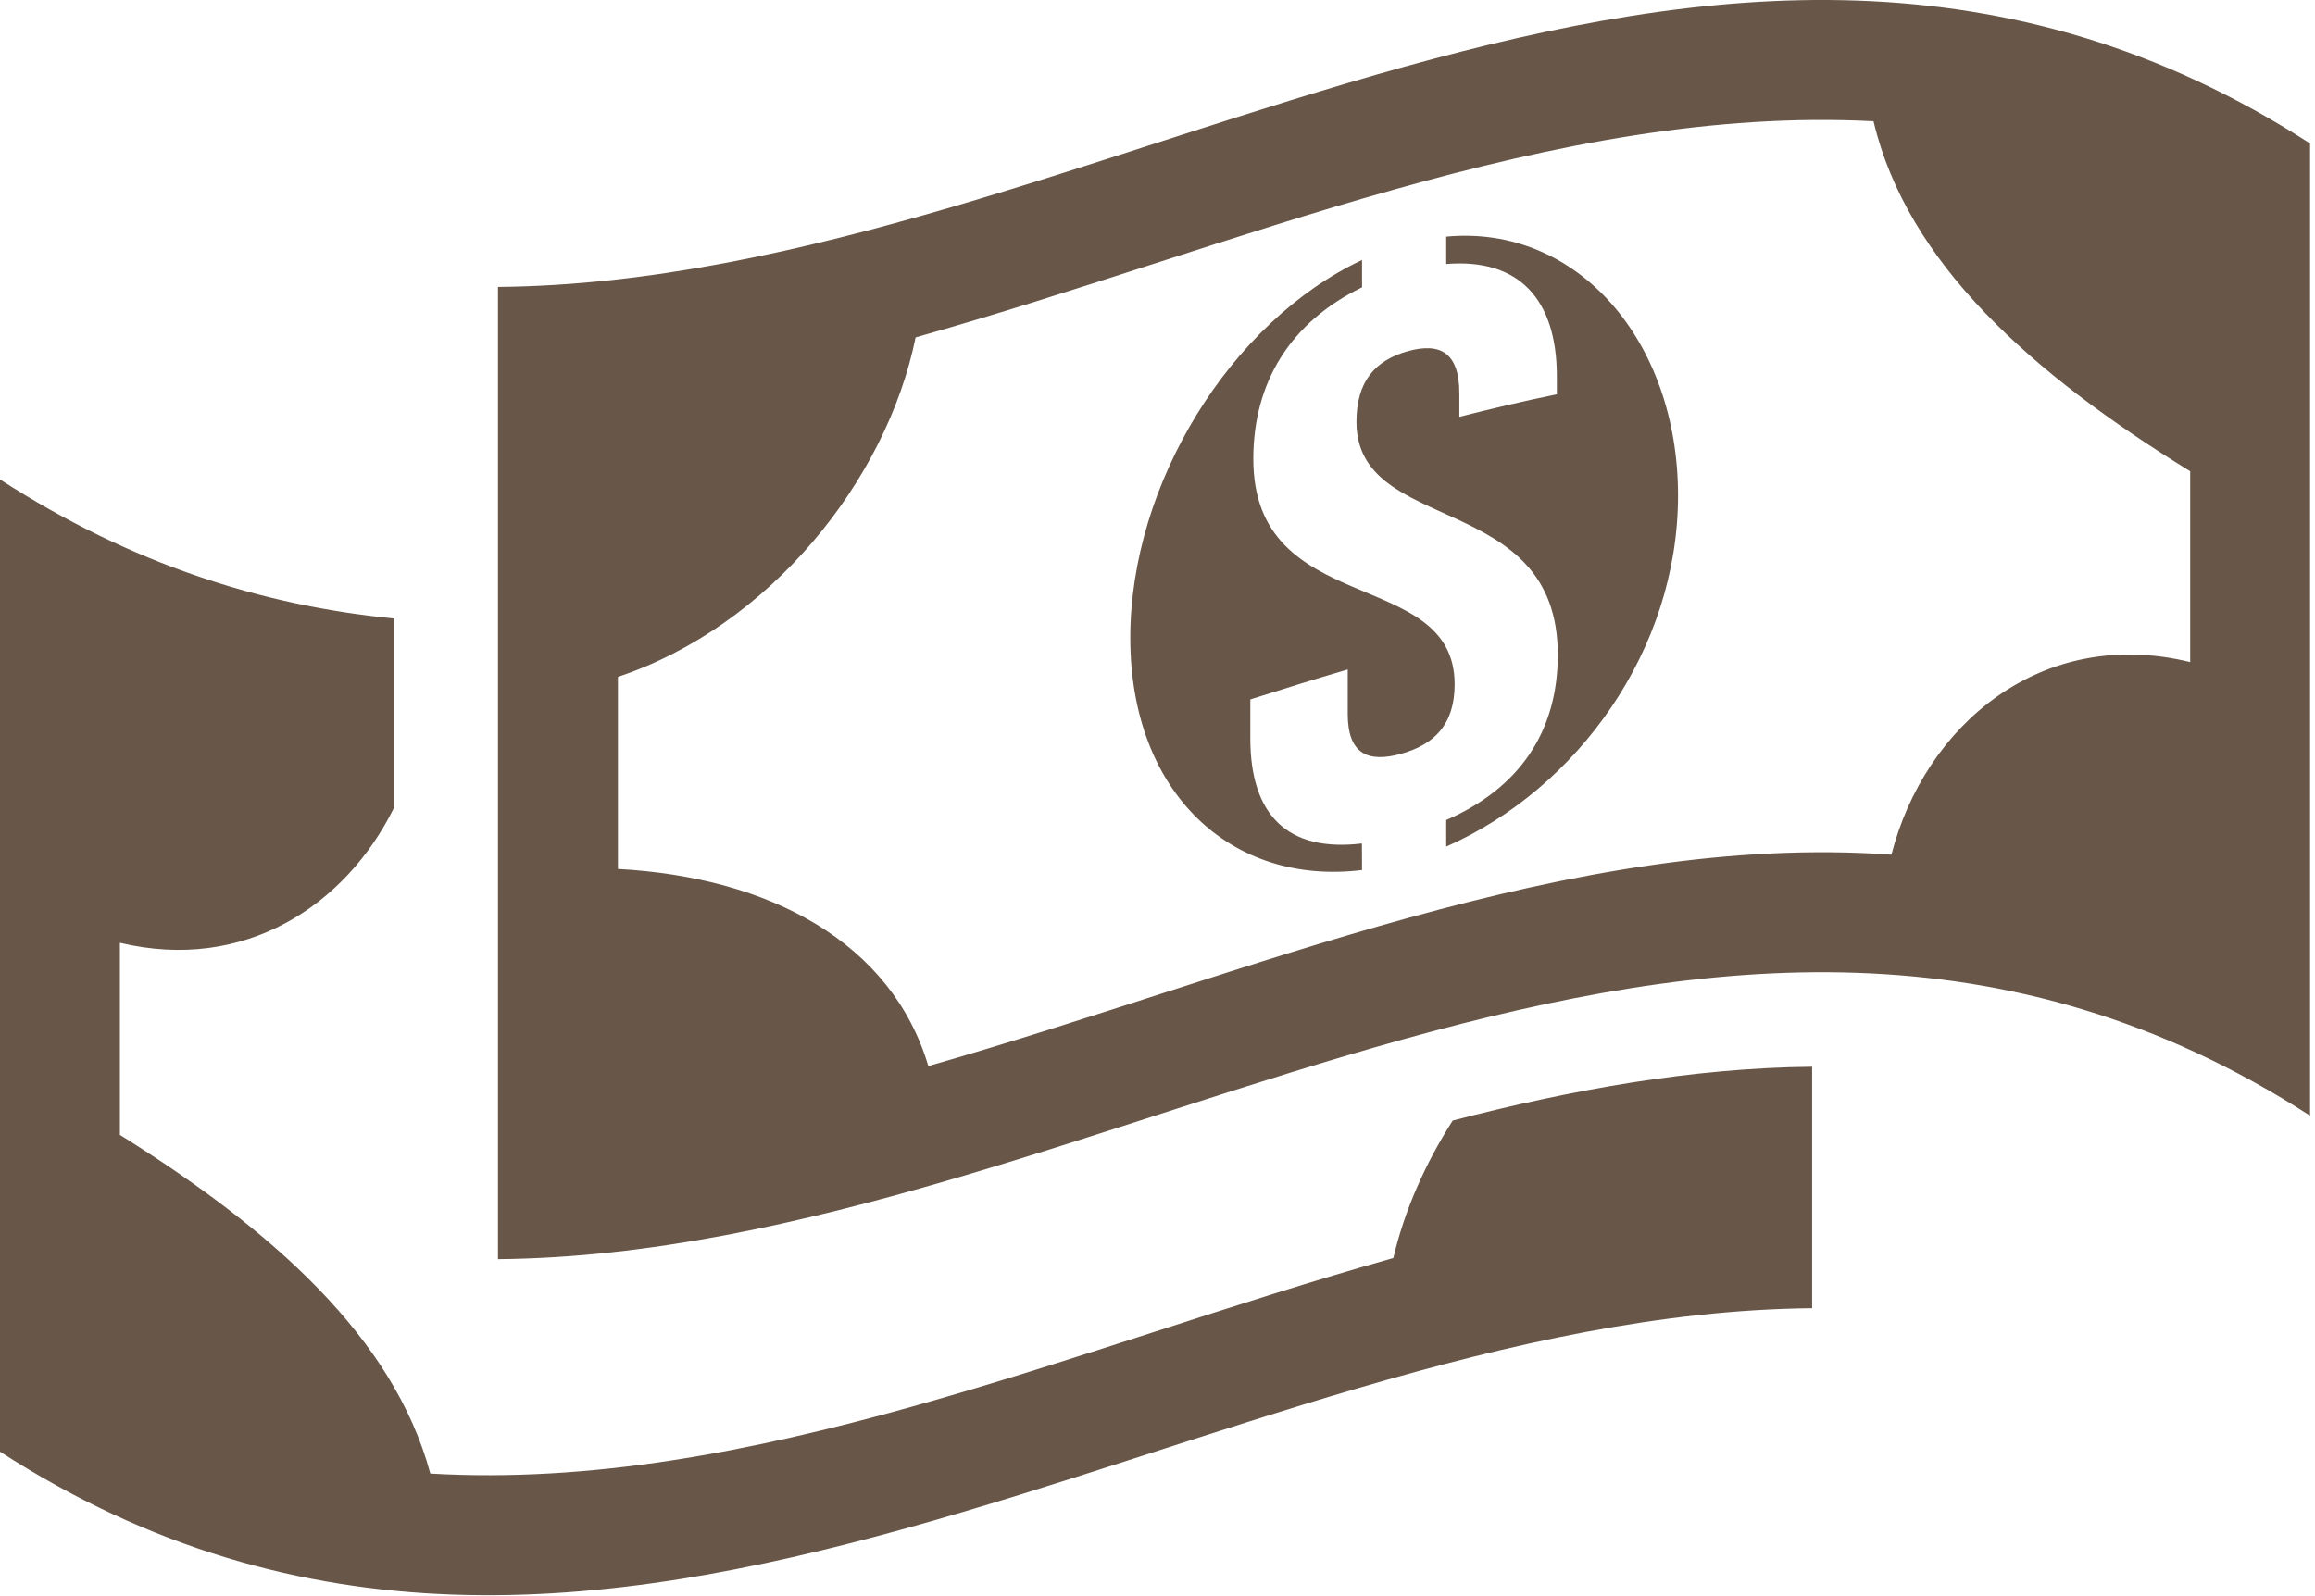 <svg width="87" height="60" viewBox="0 0 87 60" fill="none" xmlns="http://www.w3.org/2000/svg">
<path d="M68.102 40.099C68.102 43.124 68.102 46.152 68.102 49.177C45.402 49.39 22.7 69.232 0 54.569C0 42.386 0 30.206 0 18.022C4.932 21.21 9.866 22.767 14.803 23.25C14.803 25.622 14.803 27.996 14.803 30.373C12.981 34.051 9.178 36.556 4.506 35.44C4.506 37.847 4.506 40.254 4.506 42.661C10.234 46.239 14.793 50.278 16.172 55.392C28.237 56.096 40.3 50.688 52.363 47.29C52.778 45.511 53.554 43.752 54.595 42.123C59.096 40.955 63.595 40.144 68.102 40.099ZM86.815 5.394C86.815 17.577 86.815 29.758 86.815 41.941C64.116 27.283 41.413 47.12 18.714 47.333C18.714 35.15 18.714 22.964 18.714 10.786C41.413 10.573 64.113 -9.264 86.815 5.394ZM82.309 24.888C82.309 22.496 82.309 20.104 82.309 17.715C76.371 14.056 71.67 9.893 70.409 4.558C58.411 3.935 46.408 9.307 34.41 12.683C33.311 18.085 28.903 23.552 23.223 25.444C23.223 27.851 23.223 30.261 23.223 32.665C28.95 32.978 33.507 35.44 34.888 40.074C46.948 36.629 59.016 31.274 71.082 32.127C72.325 27.273 76.714 23.52 82.309 24.888ZM51.182 31.707C48.397 32.04 46.988 30.651 46.988 27.751C46.988 27.263 46.988 26.775 46.988 26.292C48.204 25.904 49.433 25.524 50.649 25.166C50.649 25.724 50.649 26.282 50.649 26.84C50.649 28.361 51.427 28.677 52.663 28.334C53.889 27.991 54.667 27.245 54.667 25.724C54.667 21.268 47.101 23.285 47.101 17.252C47.101 14.394 48.475 12.117 51.187 10.801C51.187 10.458 51.187 10.118 51.187 9.773C46.248 12.097 42.477 18.188 42.477 23.973C42.477 29.79 46.255 33.308 51.187 32.705C51.182 32.372 51.182 32.04 51.182 31.707ZM54.35 8.895C54.35 9.237 54.35 9.58 54.35 9.925C57.1 9.698 58.508 11.269 58.508 14.149C58.508 14.374 58.508 14.6 58.508 14.822C57.287 15.072 56.064 15.358 54.843 15.67C54.843 15.375 54.843 15.082 54.843 14.785C54.843 13.268 54.139 12.861 52.908 13.201C51.68 13.546 50.977 14.334 50.977 15.856C50.977 20.149 58.543 18.413 58.543 24.611C58.543 27.508 57.1 29.628 54.35 30.826C54.35 31.159 54.35 31.497 54.35 31.824C59.289 29.648 63.062 24.423 63.062 18.623C63.062 12.825 59.286 8.434 54.35 8.895Z" fill="#685749"/>
</svg>
